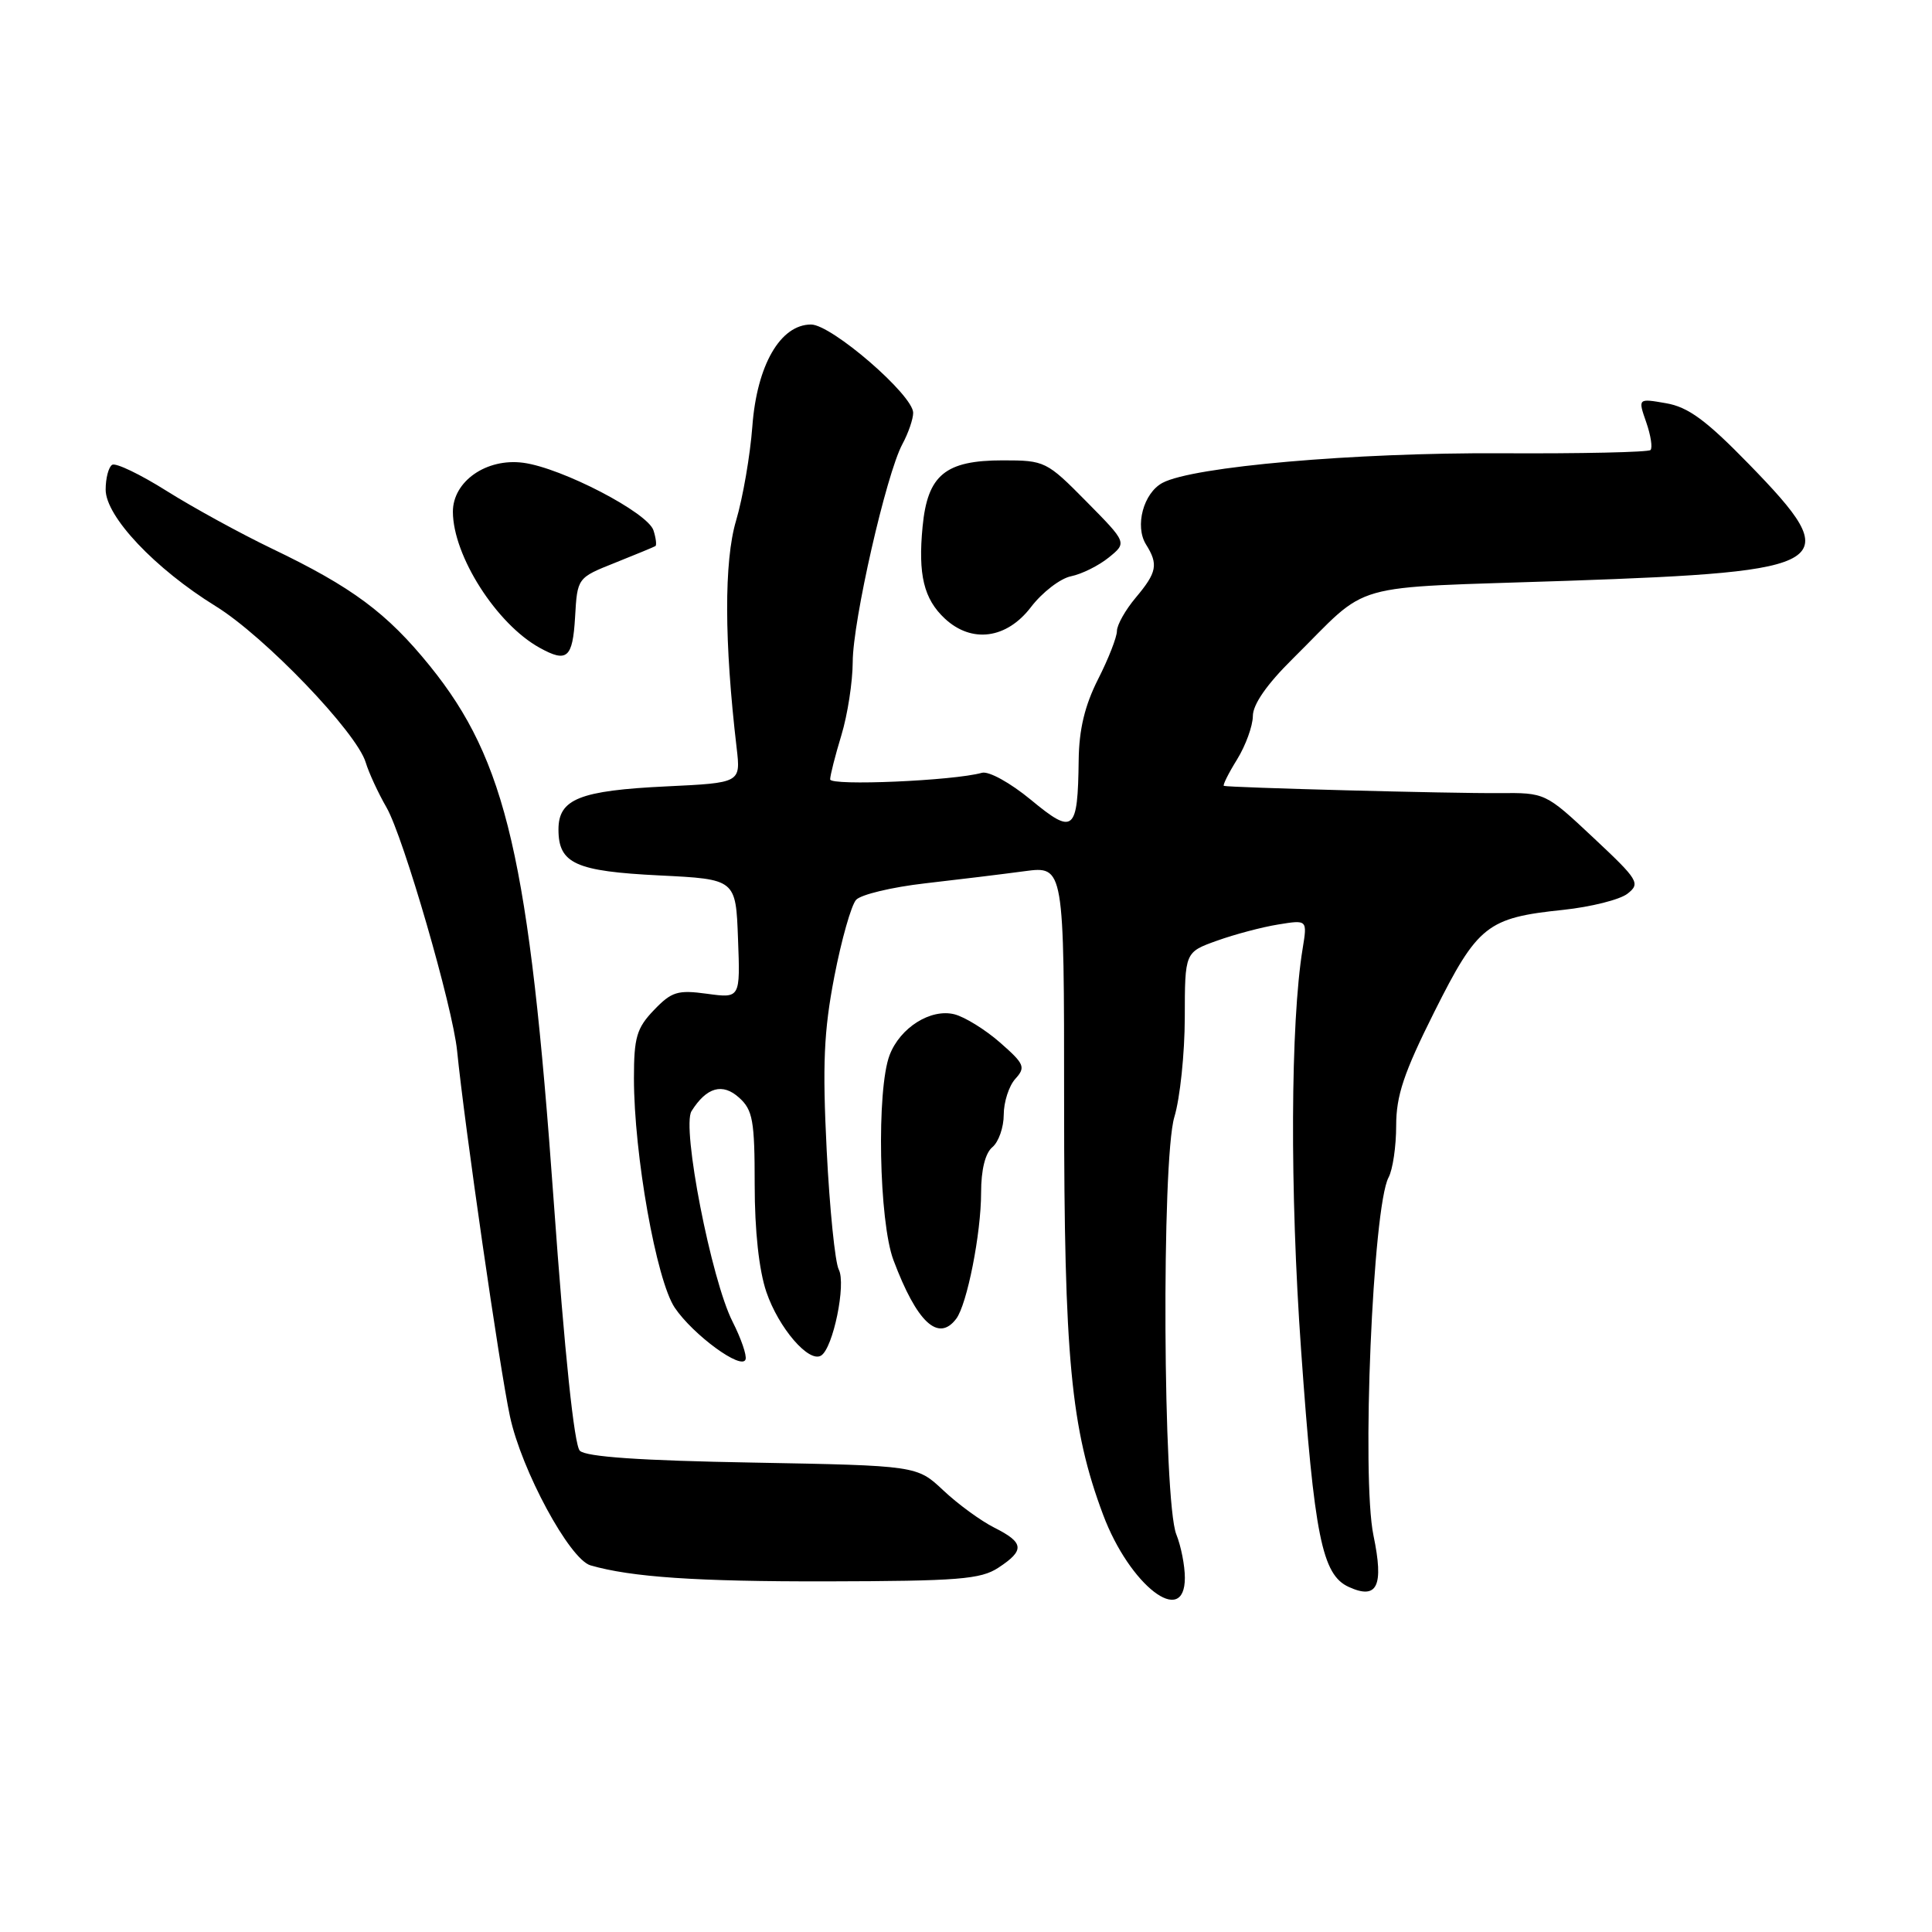 <?xml version="1.0" encoding="UTF-8" standalone="no"?>
<!DOCTYPE svg PUBLIC "-//W3C//DTD SVG 1.1//EN" "http://www.w3.org/Graphics/SVG/1.1/DTD/svg11.dtd" >
<svg xmlns="http://www.w3.org/2000/svg" xmlns:xlink="http://www.w3.org/1999/xlink" version="1.1" viewBox="0 0 256 256">
 <g >
 <path fill="currentColor"
d=" M 157.00 209.07 C 157.00 207.45 156.49 204.86 155.87 203.32 C 154.10 198.92 153.89 153.68 155.61 148.00 C 156.36 145.53 156.98 139.60 156.99 134.83 C 157.00 126.17 157.00 126.17 161.25 124.65 C 163.59 123.81 167.24 122.84 169.37 122.50 C 173.23 121.87 173.23 121.87 172.61 125.68 C 170.99 135.54 170.90 157.79 172.40 178.87 C 174.15 203.56 175.18 208.67 178.72 210.28 C 182.51 212.01 183.39 210.18 181.99 203.45 C 180.39 195.73 181.90 159.93 183.99 156.02 C 184.55 154.98 185.00 151.89 185.00 149.16 C 185.00 145.18 186.01 142.16 190.05 134.09 C 195.81 122.60 197.05 121.61 207.15 120.56 C 210.81 120.17 214.64 119.21 215.65 118.42 C 217.39 117.06 217.12 116.61 211.14 111.01 C 204.77 105.04 204.77 105.04 198.64 105.09 C 192.42 105.15 162.78 104.36 162.17 104.13 C 161.99 104.06 162.77 102.48 163.92 100.63 C 165.06 98.78 166.00 96.19 166.01 94.88 C 166.01 93.34 167.87 90.67 171.26 87.32 C 181.87 76.83 177.81 77.99 207.71 76.96 C 243.21 75.73 244.68 74.79 231.75 61.51 C 226.07 55.68 223.69 53.93 220.76 53.43 C 217.03 52.78 217.03 52.78 218.13 55.94 C 218.74 57.68 218.99 59.34 218.70 59.63 C 218.41 59.92 209.47 60.12 198.84 60.06 C 179.42 59.96 158.06 61.83 154.04 63.98 C 151.51 65.33 150.34 69.71 151.85 72.14 C 153.51 74.78 153.30 75.85 150.50 79.18 C 149.12 80.82 148.00 82.81 148.00 83.61 C 148.00 84.41 146.88 87.29 145.50 90.00 C 143.74 93.48 142.98 96.64 142.93 100.72 C 142.81 110.23 142.28 110.68 136.60 105.98 C 133.86 103.72 131.02 102.15 130.11 102.40 C 126.35 103.46 110.00 104.16 110.00 103.27 C 110.00 102.74 110.67 100.11 111.49 97.41 C 112.31 94.71 112.98 90.35 112.99 87.72 C 113.00 82.27 117.43 62.83 119.57 58.85 C 120.36 57.39 121.00 55.52 121.00 54.70 C 121.00 52.35 110.19 43.00 107.47 43.00 C 103.40 43.00 100.29 48.39 99.69 56.50 C 99.40 60.35 98.43 65.97 97.53 69.00 C 95.93 74.39 95.96 85.07 97.61 99.11 C 98.15 103.73 98.15 103.73 88.32 104.20 C 76.80 104.75 74.00 105.87 74.00 109.91 C 74.00 114.43 76.25 115.45 87.40 116.00 C 97.50 116.50 97.50 116.50 97.79 124.39 C 98.09 132.28 98.09 132.28 93.69 131.68 C 89.80 131.15 89.00 131.39 86.65 133.84 C 84.36 136.23 84.00 137.46 84.00 142.87 C 84.00 152.96 86.97 169.66 89.41 173.28 C 91.85 176.89 98.30 181.61 98.79 180.13 C 98.97 179.59 98.19 177.34 97.07 175.13 C 94.25 169.60 90.30 149.34 91.63 147.23 C 93.63 144.05 95.74 143.46 97.94 145.45 C 99.75 147.08 100.00 148.49 100.00 156.98 C 100.00 163.09 100.57 168.32 101.55 171.20 C 103.18 175.97 107.18 180.62 108.80 179.62 C 110.39 178.64 112.14 170.13 111.14 168.22 C 110.65 167.28 109.93 160.16 109.54 152.42 C 108.97 141.03 109.16 136.63 110.55 129.42 C 111.50 124.51 112.80 119.93 113.44 119.23 C 114.09 118.53 118.19 117.55 122.56 117.05 C 126.93 116.55 132.86 115.83 135.75 115.44 C 141.00 114.74 141.00 114.74 141.00 146.24 C 141.00 179.89 141.89 189.29 146.16 200.69 C 149.67 210.08 157.00 215.74 157.00 209.07 Z  M 132.29 207.73 C 135.81 205.42 135.71 204.41 131.75 202.42 C 129.96 201.52 126.92 199.30 125.00 197.49 C 121.50 194.20 121.50 194.20 99.76 193.80 C 84.88 193.54 77.64 193.04 76.83 192.23 C 76.09 191.49 74.82 179.42 73.37 159.16 C 70.13 113.85 67.11 100.79 56.96 88.24 C 51.27 81.21 46.66 77.79 36.00 72.68 C 31.88 70.70 25.63 67.28 22.11 65.07 C 18.60 62.86 15.34 61.29 14.86 61.59 C 14.39 61.88 14.00 63.36 14.00 64.88 C 14.00 68.44 20.53 75.35 28.59 80.33 C 35.06 84.32 47.27 97.04 48.46 101.03 C 48.87 102.39 50.11 105.08 51.22 107.00 C 53.46 110.90 59.99 133.42 60.57 139.25 C 61.55 149.07 66.20 181.29 67.57 187.67 C 69.10 194.83 75.48 206.62 78.25 207.42 C 83.65 208.98 92.30 209.57 109.54 209.54 C 127.01 209.50 129.94 209.27 132.29 207.73 Z  M 126.70 174.75 C 128.14 172.85 130.00 163.44 130.00 158.05 C 130.00 155.00 130.55 152.79 131.50 152.00 C 132.32 151.32 133.00 149.38 133.00 147.71 C 133.00 146.03 133.69 143.89 134.53 142.96 C 135.93 141.42 135.76 140.99 132.52 138.15 C 130.56 136.43 127.84 134.75 126.47 134.40 C 123.33 133.61 119.27 136.16 117.88 139.80 C 116.13 144.36 116.46 161.87 118.39 166.98 C 121.49 175.23 124.33 177.88 126.70 174.75 Z  M 76.20 81.78 C 76.50 76.56 76.50 76.56 81.50 74.57 C 84.25 73.47 86.65 72.48 86.84 72.36 C 87.03 72.25 86.92 71.31 86.59 70.28 C 85.84 67.92 74.44 62.00 69.34 61.32 C 64.46 60.67 60.00 63.78 60.01 67.82 C 60.03 73.65 65.79 82.68 71.50 85.83 C 75.14 87.85 75.88 87.21 76.20 81.78 Z  M 136.61 80.44 C 138.10 78.49 140.49 76.65 141.91 76.36 C 143.34 76.07 145.59 74.95 146.92 73.87 C 149.34 71.91 149.34 71.91 143.95 66.45 C 138.69 61.12 138.44 61.00 132.89 61.00 C 125.25 61.00 122.91 62.93 122.25 69.76 C 121.63 76.16 122.41 79.37 125.20 81.97 C 128.76 85.28 133.39 84.66 136.61 80.44 Z "/>
</g>
</svg>